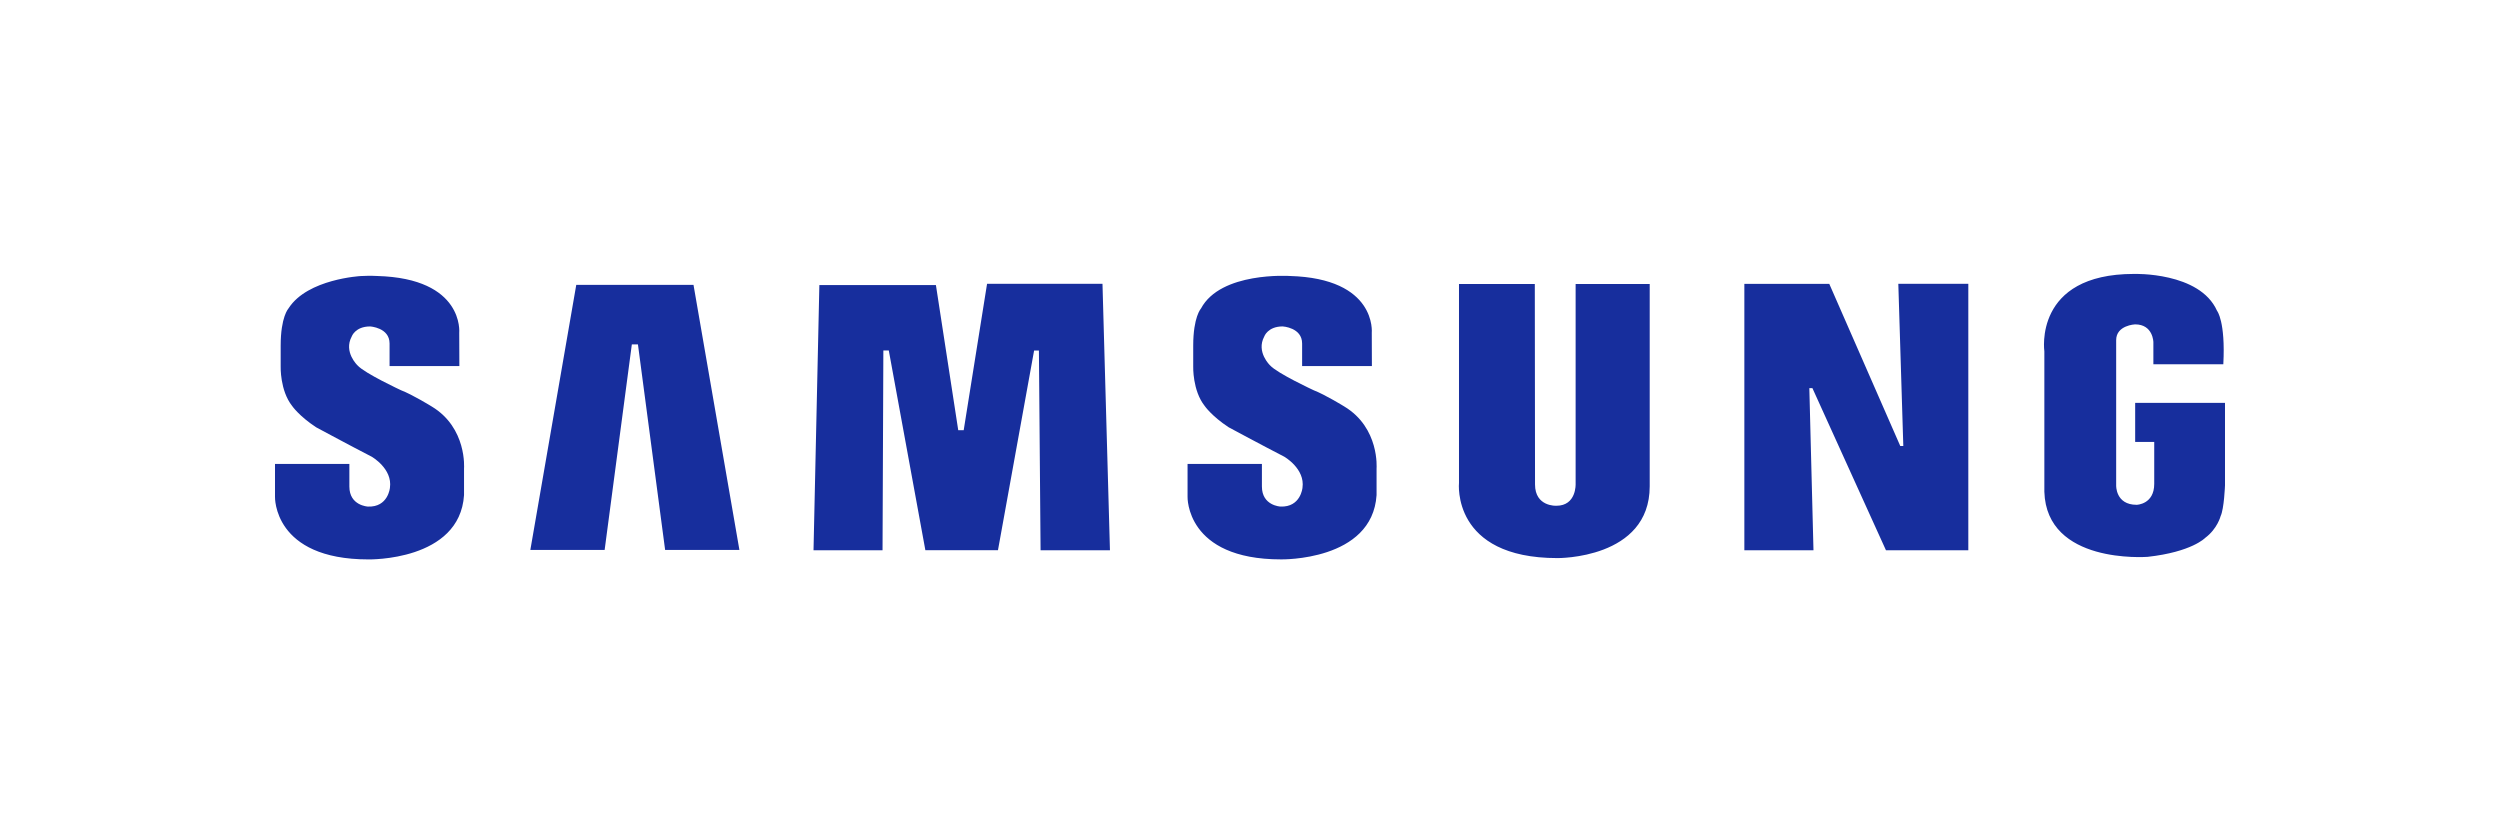 <svg width="300" height="100" viewBox="0 0 300 100" fill="none" xmlns="http://www.w3.org/2000/svg">
<path fill-rule="evenodd" clip-rule="evenodd" d="M161.317 48.779C161.317 48.779 159.04 47.371 157.633 46.826C157.633 46.826 153.275 44.807 152.41 43.846C152.41 43.846 150.712 42.245 151.707 40.386C151.707 40.386 152.123 39.17 153.918 39.17C153.918 39.17 156.254 39.298 156.254 41.219V43.928H164.627L164.613 39.938C164.613 39.938 165.257 33.404 154.75 33.117C154.75 33.117 146.486 32.574 144.116 37.025C144.116 37.025 143.186 38.018 143.186 41.476V43.974C143.186 43.974 143.091 46.857 144.563 48.714C144.563 48.714 145.395 49.932 147.445 51.276C147.445 51.276 151.609 53.517 154.107 54.801C154.107 54.801 156.629 56.241 156.298 58.532C156.298 58.532 156.092 60.885 153.656 60.788C153.656 60.788 151.429 60.689 151.429 58.382V55.674H142.507V59.607C142.507 59.607 142.257 67.127 153.722 67.127C153.722 67.127 164.677 67.35 165.188 59.41V56.207C165.187 56.207 165.575 51.342 161.317 48.779V48.779ZM118.448 34.053L115.644 51.623H114.988L112.31 34.211H98.323L97.622 66.029H105.904L106.003 42.055H106.654L111.044 66.025H119.756L124.092 42.064H124.669L124.869 66.029H133.194L132.298 34.053H118.448V34.053ZM69.151 34.186L63.641 65.993H72.556L75.82 41.331H76.553L79.815 65.993H88.729L83.221 34.186H69.151V34.186ZM256.22 48.341V53.033H258.507V58.069C258.507 60.531 256.403 60.577 256.403 60.577C253.844 60.577 253.94 58.237 253.94 58.237V40.816C253.94 39.021 256.211 38.924 256.211 38.924C258.39 38.924 258.405 41.065 258.405 41.065V43.714H266.798C267.073 38.543 266.042 37.292 266.042 37.292C263.96 32.616 256.083 32.871 256.083 32.871C243.978 32.871 245.322 42.159 245.322 42.159V59.004C245.582 67.715 257.509 66.83 257.711 66.822C263.016 66.235 264.618 64.549 264.618 64.549C266.093 63.453 266.473 61.936 266.473 61.936C266.895 61.053 267 58.237 267 58.237V48.341H256.22V48.341ZM228.397 53.517H228.031L219.513 34.062H209.322V66.032H217.617L217.12 46.579H217.491L226.316 66.032H236.198V34.059H227.798L228.397 53.517V53.517ZM189.075 58.066C189.075 58.066 189.194 60.691 186.762 60.691C186.762 60.691 184.203 60.828 184.203 58.132L184.177 34.081H175.079V57.941C175.079 57.941 174.146 66.971 186.89 66.971C186.89 66.971 197.965 67.103 197.965 58.355V34.082H189.075V58.066V58.066ZM51.806 48.779C51.806 48.779 49.533 47.371 48.123 46.828C48.123 46.828 43.769 44.809 42.904 43.847C42.904 43.847 41.206 42.244 42.202 40.389C42.202 40.389 42.617 39.173 44.41 39.173C44.41 39.173 46.748 39.3 46.748 41.22V43.929H55.124L55.108 39.938C55.108 39.938 55.748 33.404 45.245 33.118C45.245 33.118 44.454 33.067 43.293 33.126C43.293 33.126 36.93 33.467 34.655 36.957C34.642 36.984 34.623 37.003 34.61 37.026C34.61 37.026 33.681 38.018 33.681 41.477V43.976C33.681 43.976 33.585 46.858 35.058 48.716C35.058 48.716 35.89 49.934 37.941 51.277C37.941 51.277 42.103 53.519 44.601 54.803C44.601 54.803 47.126 56.239 46.792 58.534C46.792 58.534 46.586 60.886 44.151 60.79C44.151 60.79 41.924 60.691 41.924 58.383V55.674H33V59.61C33 59.61 32.751 67.13 44.216 67.13C44.216 67.13 55.168 67.352 55.684 59.413V56.213C55.684 56.21 56.066 51.342 51.806 48.779V48.779Z" fill="#172E9D"/>
</svg>

